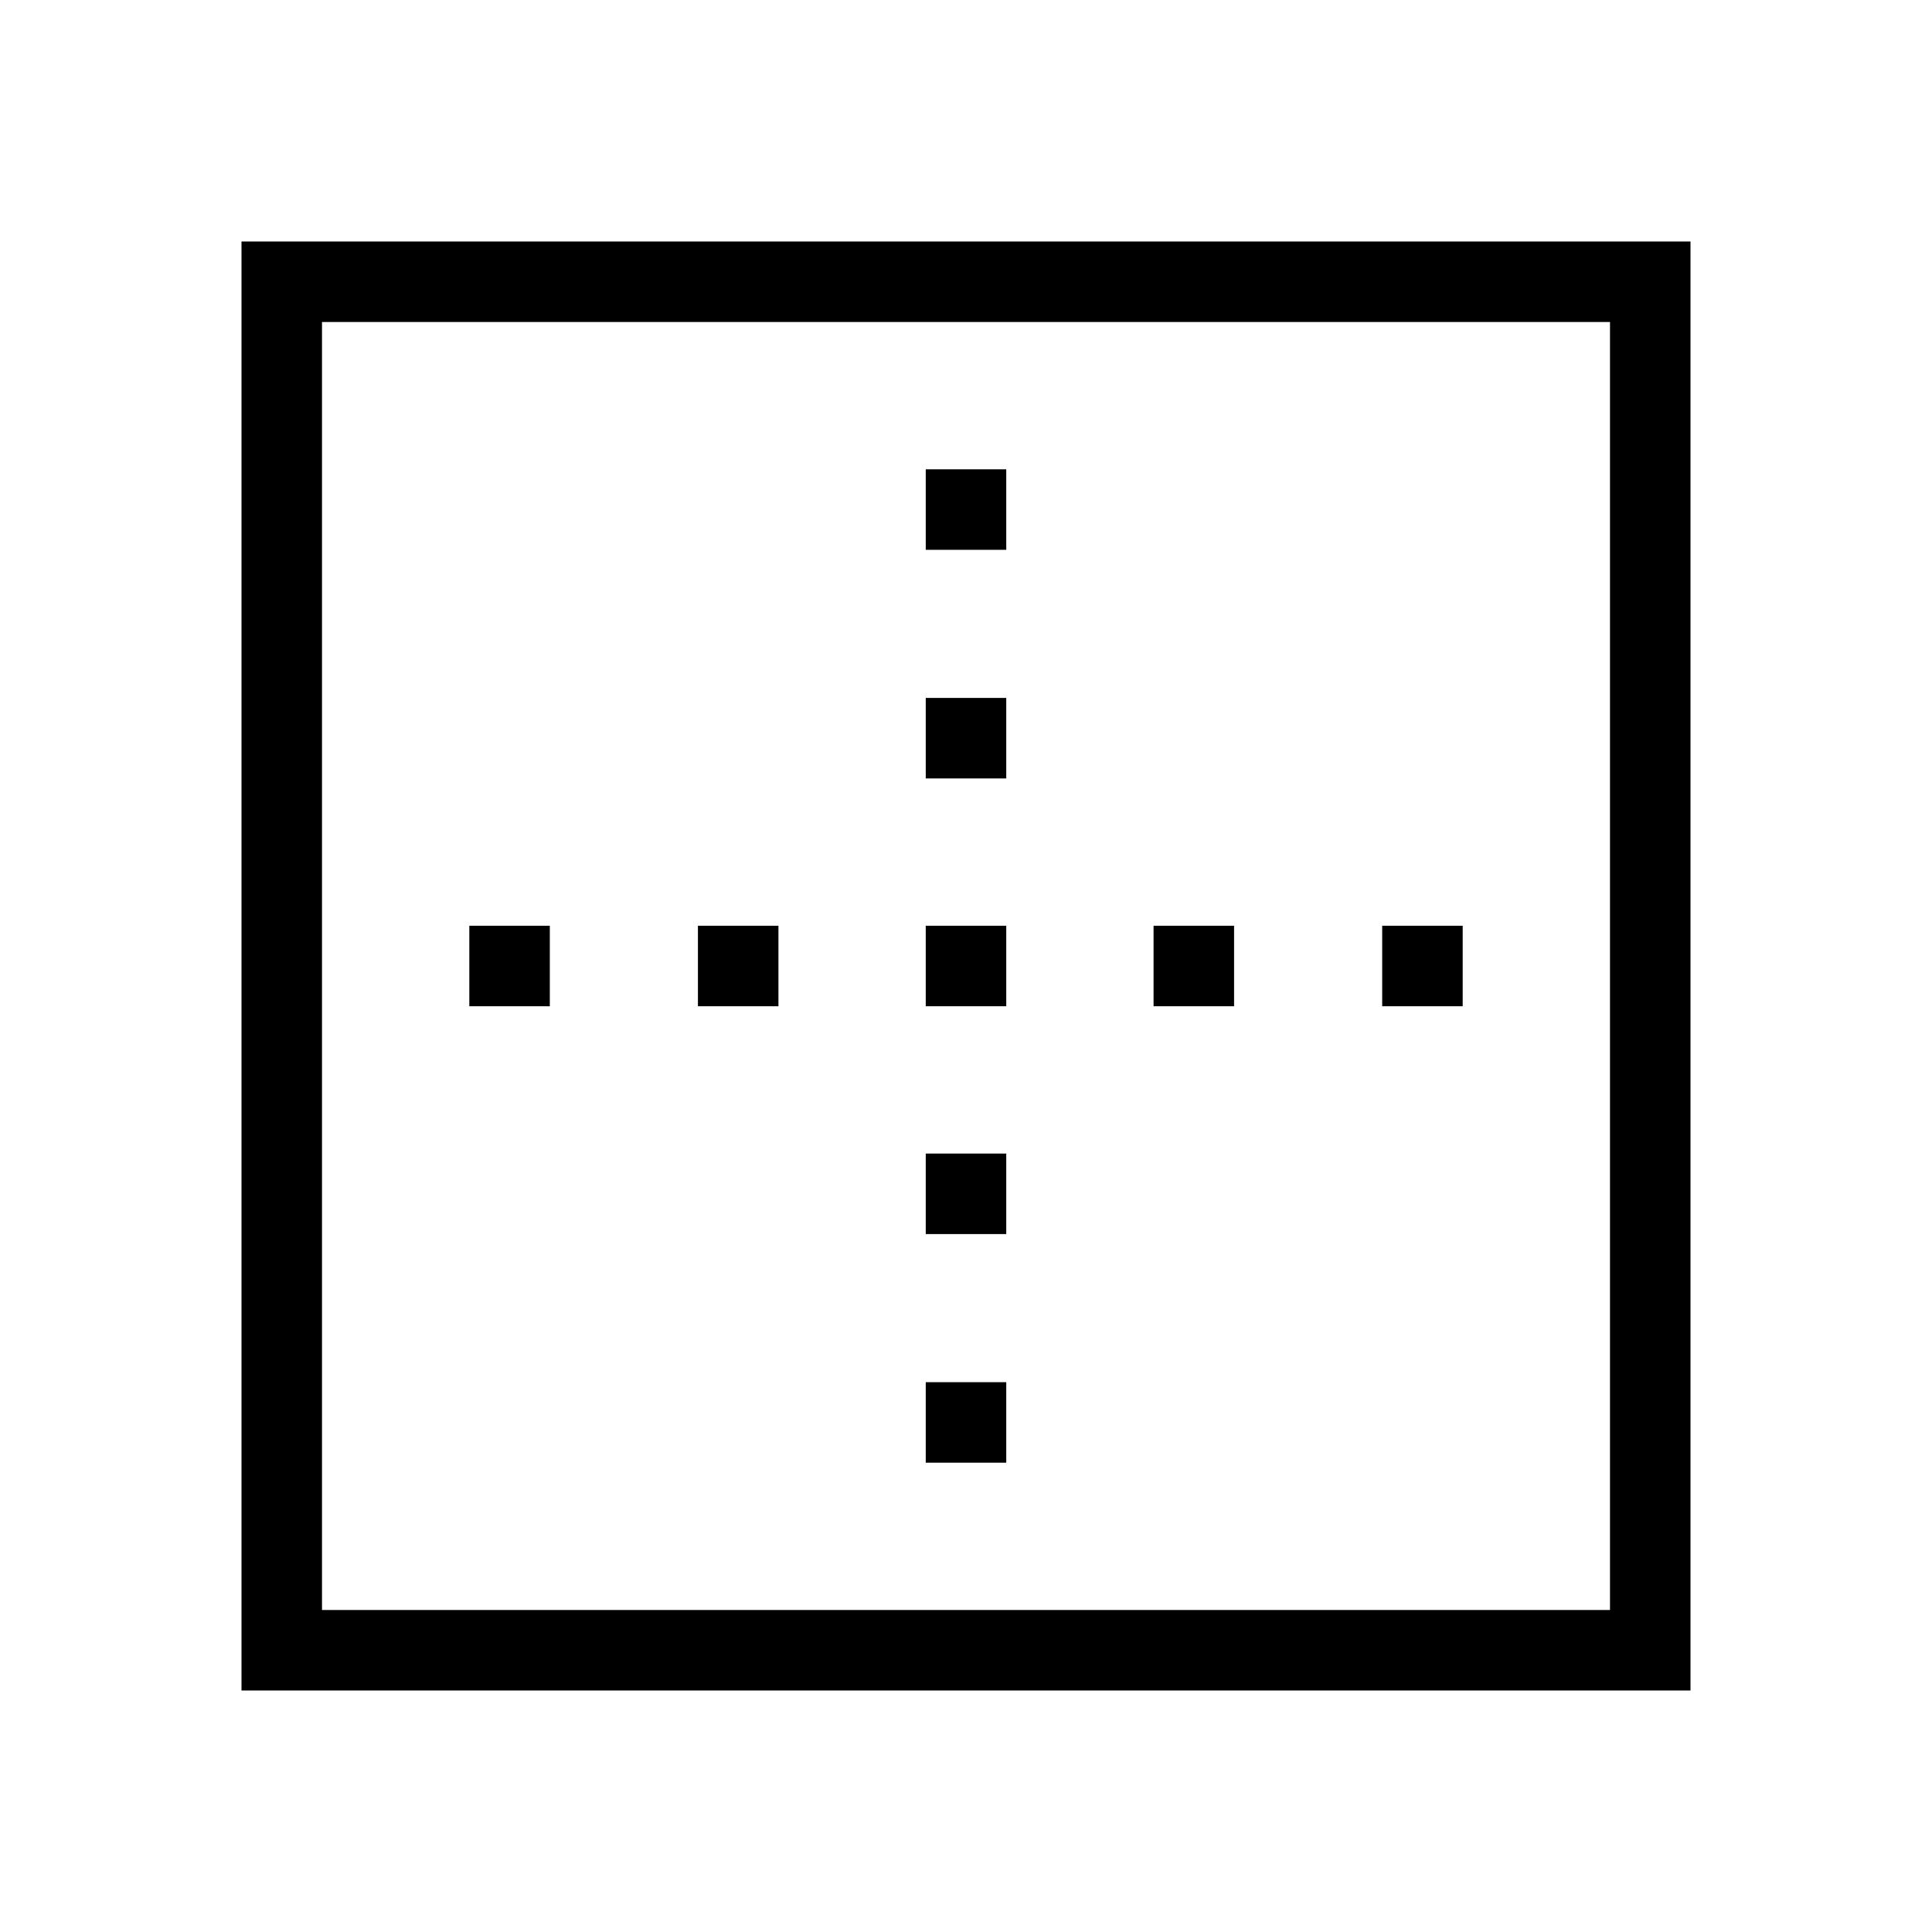 <svg xmlns="http://www.w3.org/2000/svg" viewBox="0 0 24 24"><title>iconoteka_border_outer_r_a</title><g id="Clear_3" data-name="Clear 3"><path d="M9.67,11.5h-1v1h1Zm8.5,0h-1v1h1Zm-11.34,0h-1v1h1Zm8.5,0h-1v1h1ZM3,3V21H21V3ZM20,20H4V4H20Zm-7.5-8.5h-1v1h1Zm0,2.83h-1v1h1Zm0-8.5h-1v1h1Zm0,11.34h-1v1h1Zm0-8.5h-1v1h1Z"/></g></svg>
